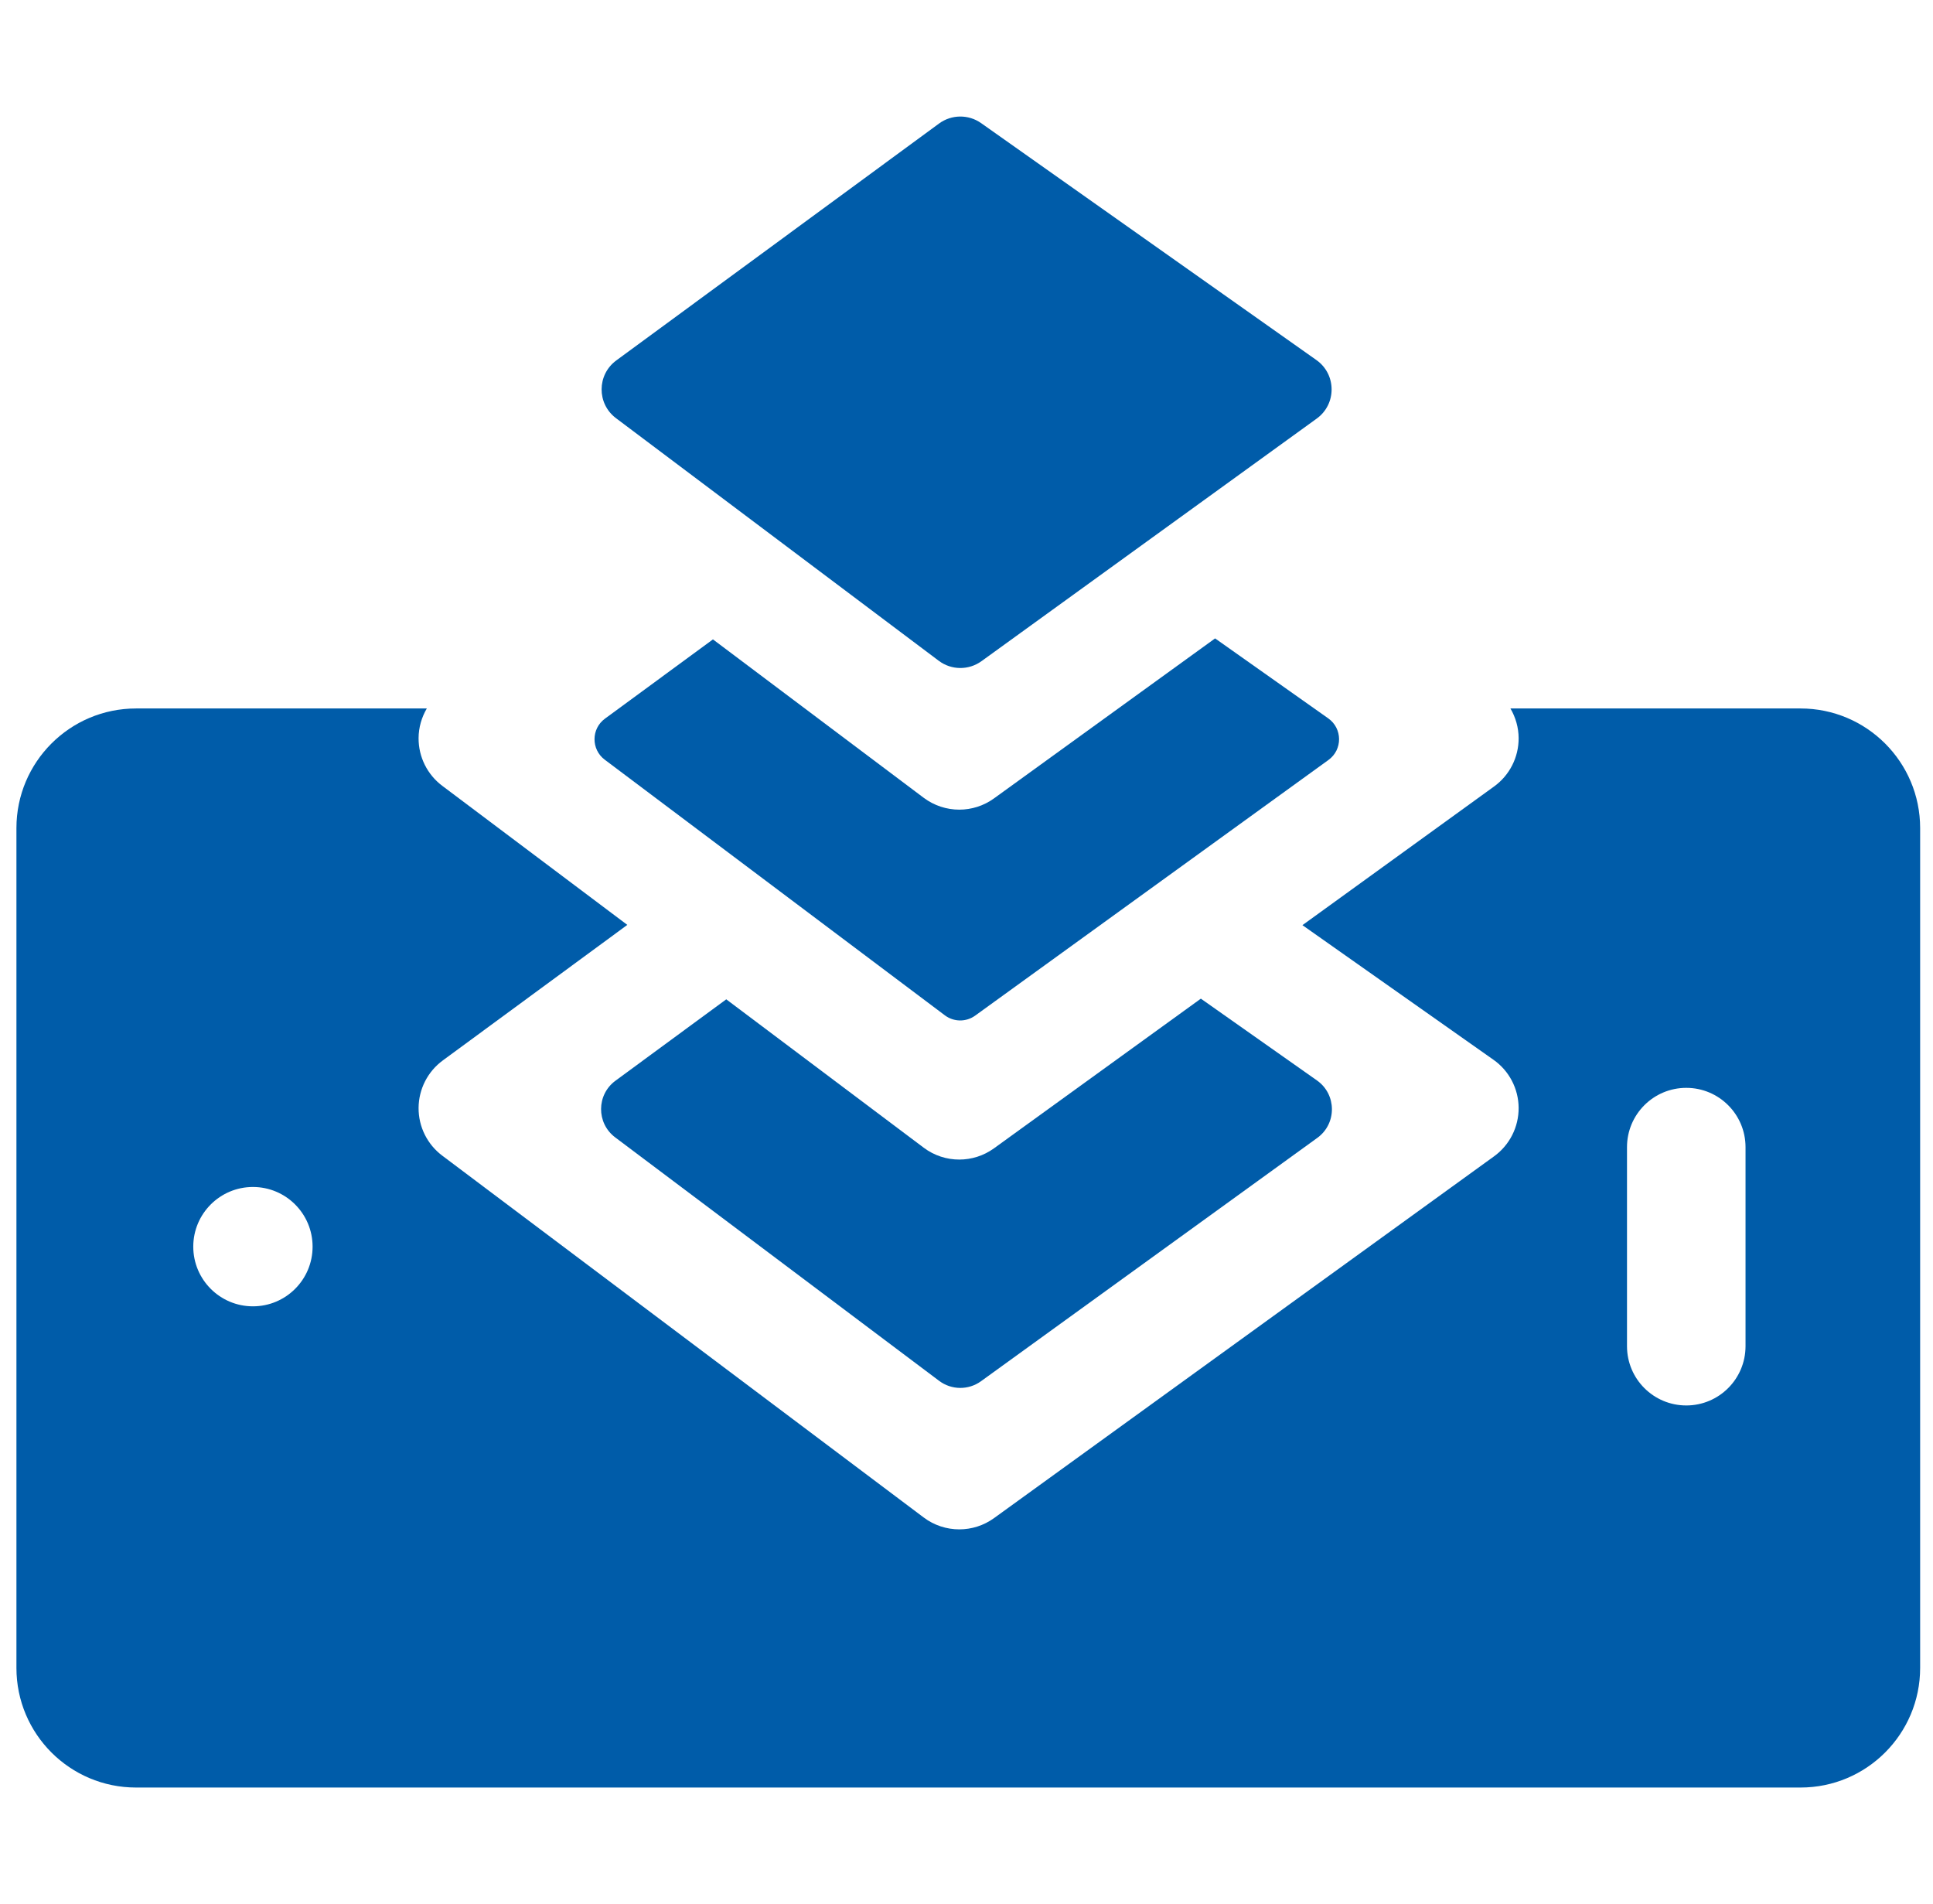 <svg width="66" height="65" viewBox="0 0 66 65" fill="none" xmlns="http://www.w3.org/2000/svg">
<g clip-path="url(#clip0)">
<path d="M32.753 39.584C32.325 39.584 31.897 39.449 31.538 39.178L24.797 34.114L21.015 36.892C20.364 37.37 20.358 38.34 21.004 38.826L32.066 47.138C32.488 47.455 33.068 47.46 33.495 47.151L44.978 38.844C45.648 38.359 45.642 37.359 44.966 36.883L41.002 34.091L33.939 39.2C33.585 39.456 33.169 39.584 32.753 39.584Z" fill="#005ca9"/>
<path d="M41.488 21.793L33.939 27.255C33.585 27.511 33.169 27.639 32.753 27.639C32.325 27.639 31.897 27.503 31.537 27.233L24.343 21.827L20.655 24.533C20.184 24.878 20.18 25.581 20.647 25.933L32.261 34.66C32.567 34.89 32.986 34.894 33.296 34.67C36.498 32.353 41.97 28.394 45.36 25.942C45.845 25.591 45.84 24.868 45.352 24.523L41.488 21.793Z" fill="#005ca9"/>
<path d="M21.032 14.275C24.253 16.695 29.05 20.3 32.054 22.558C32.484 22.881 33.075 22.886 33.511 22.571L44.958 14.289C45.64 13.796 45.635 12.777 44.947 12.291L33.499 4.203C33.068 3.899 32.49 3.904 32.064 4.216L21.043 12.304C20.379 12.791 20.373 13.78 21.032 14.275Z" fill="#005ca9"/>
<path d="M61.477 24.185H51.572C51.749 24.488 51.85 24.835 51.852 25.196C51.856 25.849 51.544 26.464 51.015 26.847L44.47 31.582L50.994 36.178C51.529 36.554 51.848 37.166 51.852 37.819C51.856 38.473 51.544 39.088 51.015 39.472L33.94 51.824C33.586 52.08 33.17 52.208 32.754 52.208C32.326 52.208 31.898 52.073 31.538 51.802L15.1 39.45C14.588 39.065 14.288 38.461 14.292 37.821C14.296 37.181 14.602 36.58 15.118 36.201L21.419 31.573L15.1 26.825C14.588 26.44 14.288 25.836 14.292 25.196C14.294 24.835 14.395 24.488 14.573 24.185H4.645C2.389 24.185 0.561 26.014 0.561 28.269V56.937C0.561 59.193 2.389 61.021 4.645 61.021H61.477C63.733 61.021 65.561 59.193 65.561 56.937V28.269C65.561 26.014 63.733 24.185 61.477 24.185ZM8.636 44.594C7.511 44.594 6.599 43.682 6.599 42.557C6.599 41.432 7.511 40.52 8.636 40.52C9.761 40.52 10.673 41.432 10.673 42.557C10.673 43.682 9.761 44.594 8.636 44.594ZM59.599 45.955C59.599 47.072 58.693 47.978 57.576 47.978C56.458 47.978 55.552 47.072 55.552 45.955V39.16C55.552 38.042 56.458 37.136 57.576 37.136C58.693 37.136 59.599 38.042 59.599 39.16V45.955Z" fill="#005ca9"/>
</g>
<defs>
<clipPath id="clip0">
<rect width="65" height="65" fill="white" transform="translate(0.561)"/>
</clipPath>
</defs>
</svg>

